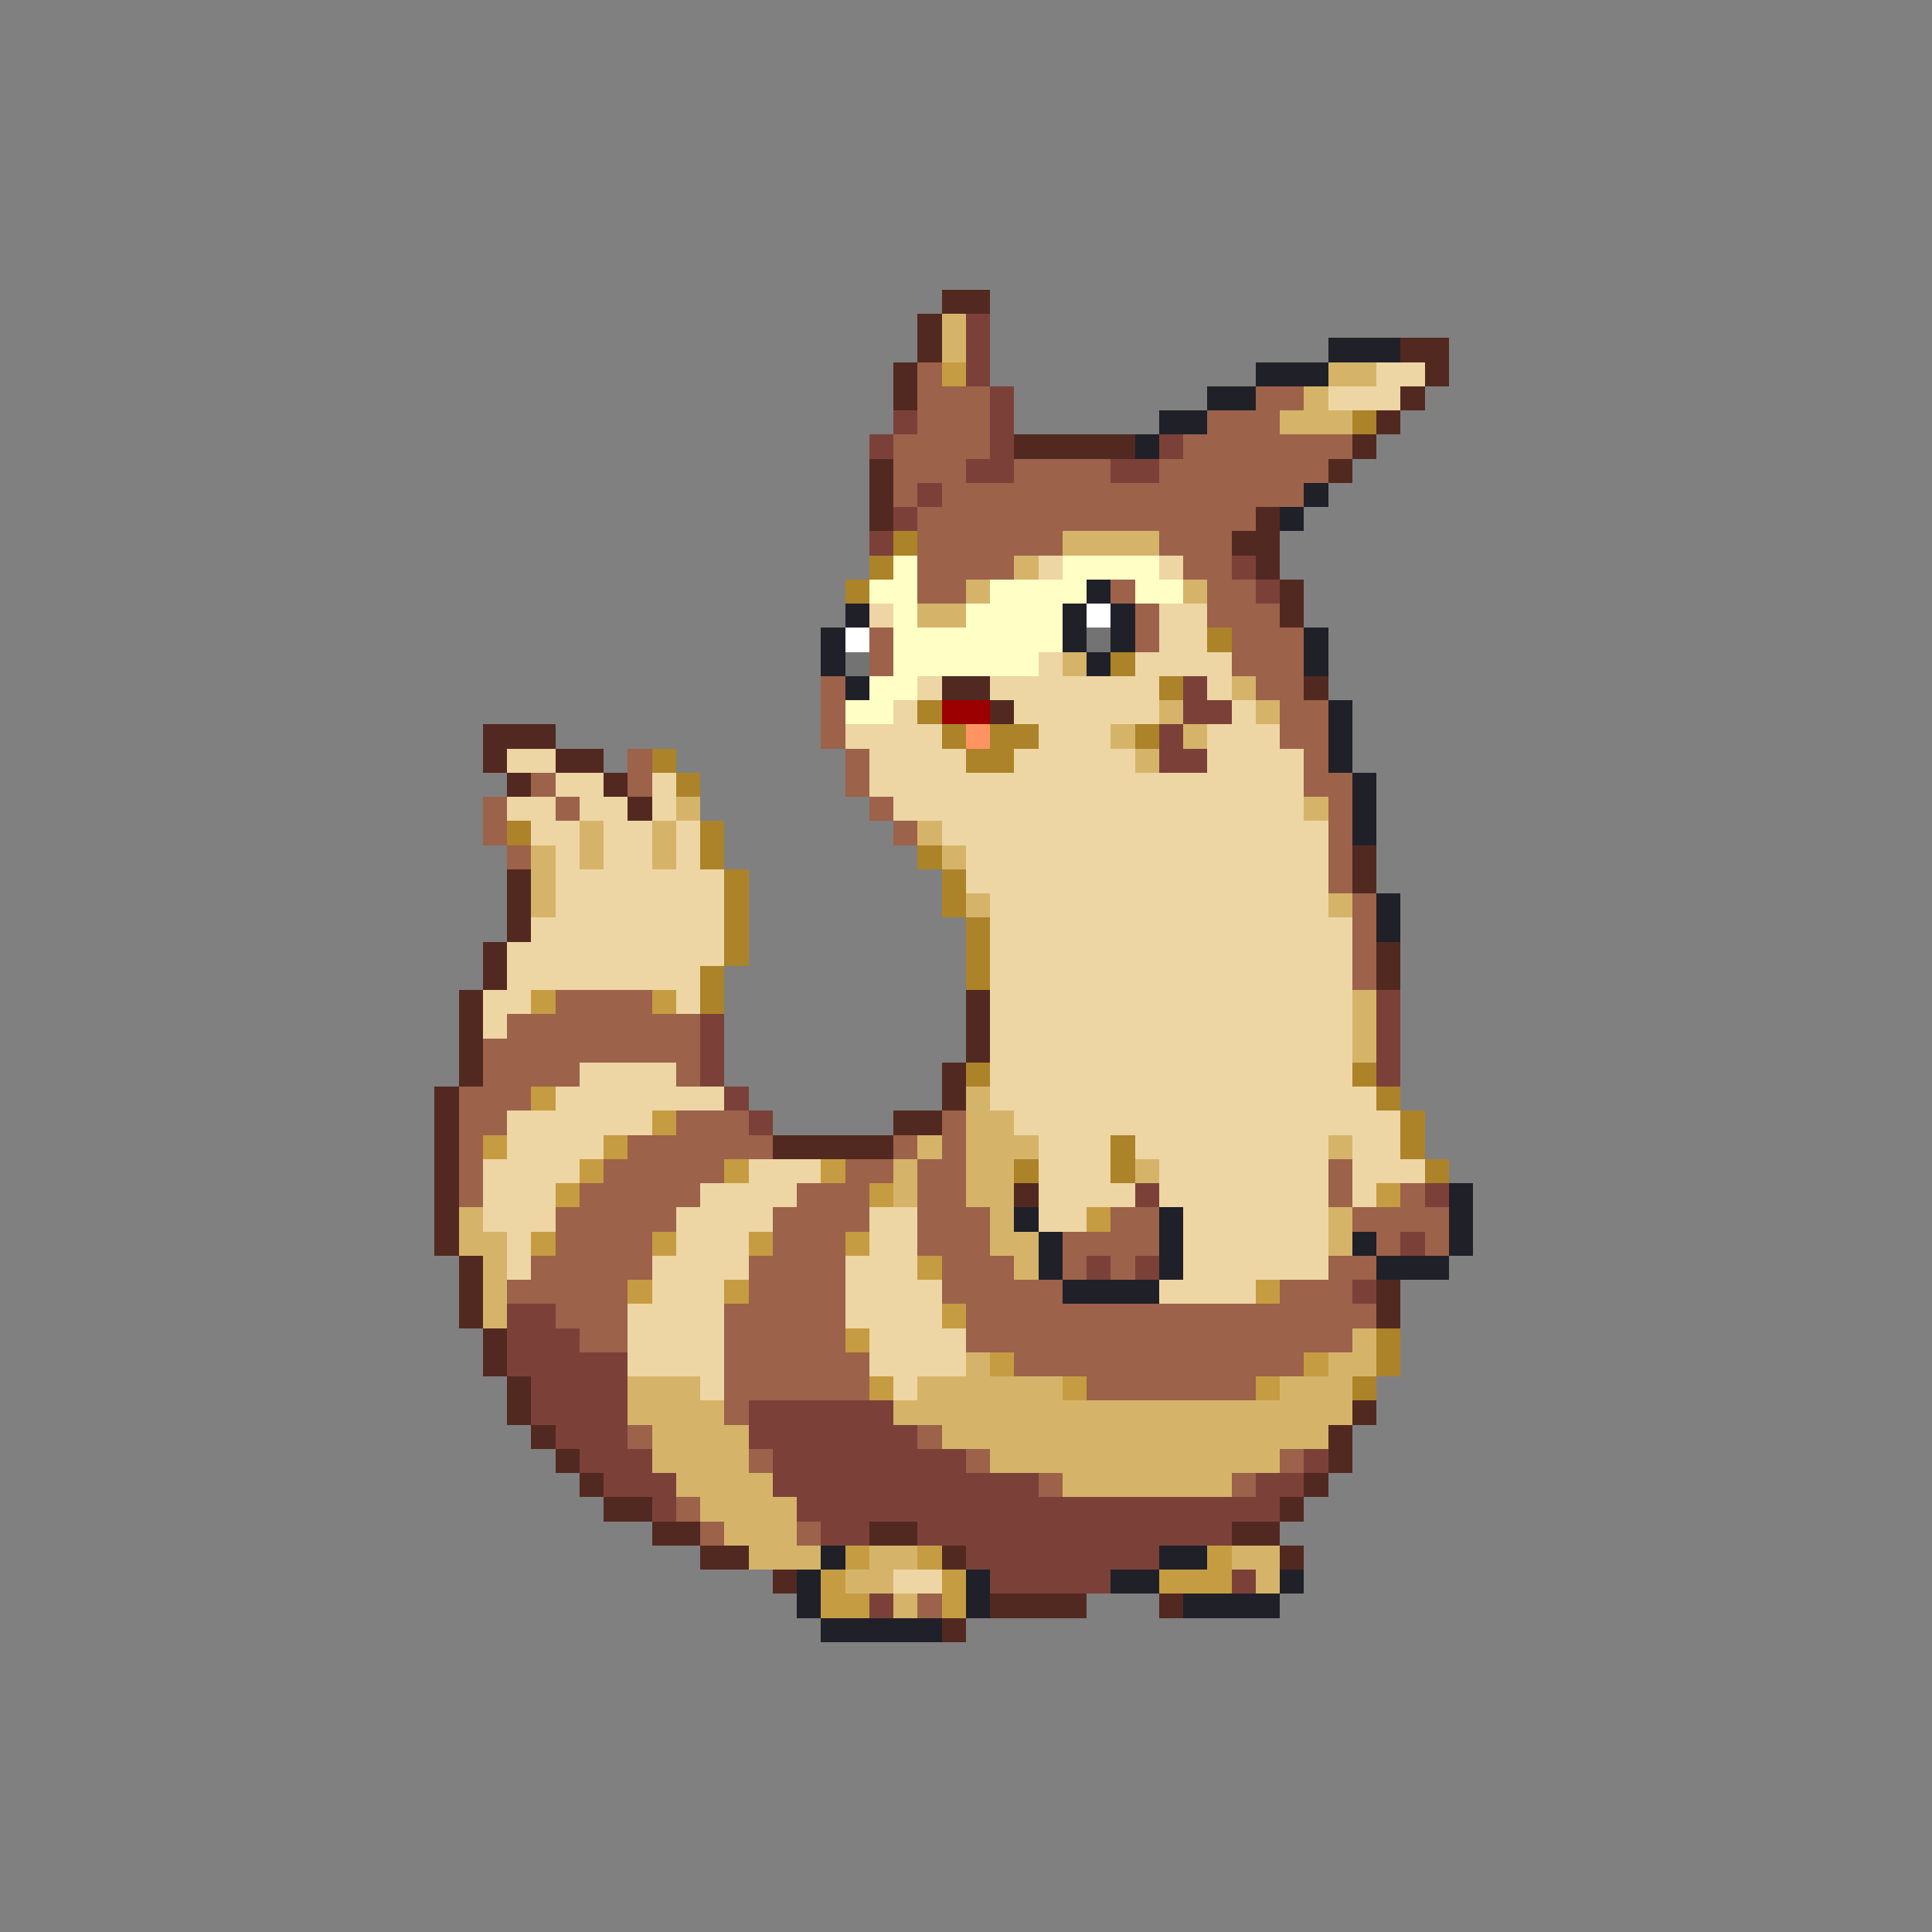 <svg xmlns="http://www.w3.org/2000/svg" viewBox="0 -0.5 80 80" shape-rendering="crispEdges">
<rect x="0" y="-0.5" width="80" height="80" fill="#808080" stroke="none"/>
<path stroke="#522920" d="M39 12h2M38 13h1M38 14h1M58 14h2M37 15h1M59 15h1M37 16h1M58 16h1M57 17h1M42 18h5M56 18h1M36 19h1M55 19h1M36 20h1M36 21h1M52 21h1M51 22h2M52 23h1M53 24h1M53 25h1M39 28h2M54 28h1M41 29h1M20 30h3M20 31h1M23 31h2M21 32h1M25 32h1M26 33h1M56 35h1M21 36h1M56 36h1M21 37h1M21 38h1M20 39h1M57 39h1M20 40h1M57 40h1M19 41h1M40 41h1M19 42h1M40 42h1M19 43h1M40 43h1M19 44h1M39 44h1M18 45h1M39 45h1M18 46h1M37 46h2M18 47h1M32 47h5M18 48h1M18 49h1M42 49h1M18 50h1M18 51h1M19 52h1M19 53h1M57 53h1M19 54h1M57 54h1M20 55h1M20 56h1M21 57h1M21 58h1M56 58h1M22 59h1M55 59h1M23 60h1M55 60h1M24 61h1M54 61h1M25 62h2M53 62h1M27 63h2M36 63h2M51 63h2M29 64h2M39 64h1M53 64h1M32 65h1M41 66h4M48 66h1M39 67h1" />
<path stroke="#d5b46a" d="M39 13h1M39 14h1M55 15h2M54 16h1M53 17h3M44 22h4M42 23h1M40 24h1M49 24h1M38 25h2M44 27h1M51 28h1M48 29h1M52 29h1M46 30h1M49 30h1M47 31h1M28 33h1M54 33h1M24 34h1M27 34h1M38 34h1M22 35h1M24 35h1M27 35h1M39 35h1M22 36h1M22 37h1M40 37h1M55 37h1M56 41h1M56 42h1M56 43h1M40 45h1M40 46h2M38 47h1M40 47h3M55 47h1M37 48h1M40 48h2M47 48h1M37 49h1M40 49h2M19 50h1M41 50h1M55 50h1M19 51h2M41 51h2M55 51h1M20 52h1M42 52h1M20 53h1M20 54h1M56 55h1M40 56h1M55 56h2M26 57h3M38 57h6M53 57h3M26 58h4M37 58h19M27 59h4M39 59h16M27 60h4M41 60h12M28 61h4M44 61h7M29 62h4M30 63h3M31 64h3M36 64h2M51 64h2M35 65h2M52 65h1M37 66h1" />
<path stroke="#7b4139" d="M40 13h1M40 14h1M40 15h1M41 16h1M37 17h1M41 17h1M36 18h1M41 18h1M48 18h1M40 19h2M46 19h2M38 20h1M37 21h1M36 22h1M51 23h1M52 24h1M49 28h1M49 29h2M48 30h1M48 31h2M57 41h1M29 42h1M57 42h1M29 43h1M57 43h1M29 44h1M57 44h1M30 45h1M31 46h1M47 49h1M59 49h1M58 51h1M45 52h1M47 52h1M56 53h1M21 54h2M21 55h3M21 56h5M22 57h4M22 58h4M31 58h6M23 59h3M31 59h7M24 60h3M32 60h8M54 60h1M25 61h3M32 61h11M52 61h2M27 62h1M33 62h20M34 63h2M38 63h13M40 64h8M41 65h5M51 65h1M36 66h1" />
<path stroke="#202029" d="M55 14h3M52 15h3M50 16h2M48 17h2M47 18h1M54 20h1M53 21h1M45 24h1M35 25h1M44 25h1M46 25h1M34 26h1M44 26h1M46 26h1M54 26h1M34 27h1M45 27h1M54 27h1M35 28h1M55 29h1M55 30h1M55 31h1M56 32h1M56 33h1M56 34h1M57 37h1M57 38h1M60 49h1M42 50h1M48 50h1M60 50h1M43 51h1M48 51h1M56 51h1M60 51h1M43 52h1M48 52h1M57 52h3M44 53h4M34 64h1M48 64h2M33 65h1M40 65h1M46 65h2M53 65h1M33 66h1M40 66h1M49 66h4M34 67h5" />
<path stroke="#9c624a" d="M38 15h1M38 16h3M52 16h2M38 17h3M50 17h3M37 18h4M49 18h7M37 19h3M42 19h4M48 19h7M37 20h1M39 20h15M38 21h14M38 22h6M48 22h3M38 23h4M49 23h2M38 24h2M46 24h1M50 24h2M47 25h1M50 25h3M36 26h1M47 26h1M51 26h3M36 27h1M51 27h3M34 28h1M52 28h2M34 29h1M53 29h2M34 30h1M53 30h2M26 31h1M35 31h1M54 31h1M22 32h1M26 32h1M35 32h1M54 32h2M20 33h1M23 33h1M36 33h1M55 33h1M20 34h1M37 34h1M55 34h1M21 35h1M55 35h1M55 36h1M56 37h1M56 38h1M56 39h1M56 40h1M23 41h4M21 42h8M20 43h9M20 44h4M28 44h1M19 45h3M19 46h2M28 46h3M39 46h1M19 47h1M26 47h6M37 47h1M39 47h1M19 48h1M25 48h5M35 48h2M38 48h2M55 48h1M19 49h1M24 49h5M33 49h3M38 49h2M55 49h1M58 49h1M23 50h5M32 50h4M38 50h3M46 50h2M56 50h4M23 51h4M32 51h3M38 51h3M44 51h4M57 51h1M59 51h1M22 52h5M31 52h4M39 52h3M44 52h1M46 52h1M55 52h2M21 53h5M31 53h4M39 53h5M53 53h3M23 54h3M30 54h5M40 54h17M24 55h2M30 55h5M40 55h16M30 56h6M42 56h12M30 57h6M45 57h7M30 58h1M26 59h1M38 59h1M31 60h1M40 60h1M53 60h1M43 61h1M51 61h1M28 62h1M29 63h1M33 63h1M38 66h1" />
<path stroke="#c59c41" d="M39 15h1M22 41h1M27 41h1M22 45h1M27 46h1M20 47h1M25 47h1M24 48h1M30 48h1M34 48h1M23 49h1M36 49h1M57 49h1M45 50h1M22 51h1M27 51h1M31 51h1M35 51h1M38 52h1M26 53h1M30 53h1M52 53h1M39 54h1M35 55h1M41 56h1M54 56h1M36 57h1M44 57h1M52 57h1M35 64h1M38 64h1M50 64h1M34 65h1M39 65h1M48 65h3M34 66h2M39 66h1" />
<path stroke="#eed5a4" d="M57 15h2M55 16h3M43 23h1M48 23h1M36 25h1M48 25h2M48 26h2M43 27h1M47 27h4M38 28h1M41 28h7M50 28h1M37 29h1M42 29h6M51 29h1M35 30h4M43 30h3M50 30h3M21 31h2M36 31h4M42 31h5M50 31h4M23 32h2M27 32h1M36 32h18M21 33h2M24 33h2M27 33h1M37 33h17M22 34h2M25 34h2M28 34h1M39 34h16M23 35h1M25 35h2M28 35h1M40 35h15M23 36h7M40 36h15M23 37h7M41 37h14M22 38h8M41 38h15M21 39h9M41 39h15M21 40h8M41 40h15M20 41h2M28 41h1M41 41h15M20 42h1M41 42h15M41 43h15M24 44h4M41 44h15M23 45h7M41 45h16M21 46h6M42 46h16M21 47h4M43 47h3M47 47h8M56 47h2M20 48h4M31 48h3M43 48h3M48 48h7M56 48h3M20 49h3M29 49h4M43 49h4M48 49h7M56 49h1M20 50h3M28 50h4M36 50h2M43 50h2M49 50h6M21 51h1M28 51h3M36 51h2M49 51h6M21 52h1M27 52h4M35 52h3M49 52h6M27 53h3M35 53h4M48 53h4M26 54h4M35 54h4M26 55h4M36 55h4M26 56h4M36 56h4M29 57h1M37 57h1M37 65h2" />
<path stroke="#ac8329" d="M56 17h1M37 22h1M36 23h1M35 24h1M50 26h1M46 27h1M48 28h1M38 29h1M39 30h1M41 30h2M47 30h1M27 31h1M40 31h2M28 32h1M21 34h1M29 34h1M29 35h1M38 35h1M30 36h1M39 36h1M30 37h1M39 37h1M30 38h1M40 38h1M30 39h1M40 39h1M29 40h1M40 40h1M29 41h1M40 44h1M56 44h1M57 45h1M58 46h1M46 47h1M58 47h1M42 48h1M46 48h1M59 48h1M57 55h1M57 56h1M56 57h1" />
<path stroke="#ffffc5" d="M37 23h1M44 23h4M36 24h2M41 24h4M47 24h2M37 25h1M40 25h4M37 26h7M37 27h6M36 28h2M35 29h2" />
<path stroke="#ffffff" d="M45 25h1M35 26h1" />
<path stroke="#737373" d="M45 26h1M35 27h1" />
<path stroke="#9c0000" d="M39 29h2" />
<path stroke="#ff9462" d="M40 30h1" />
</svg>